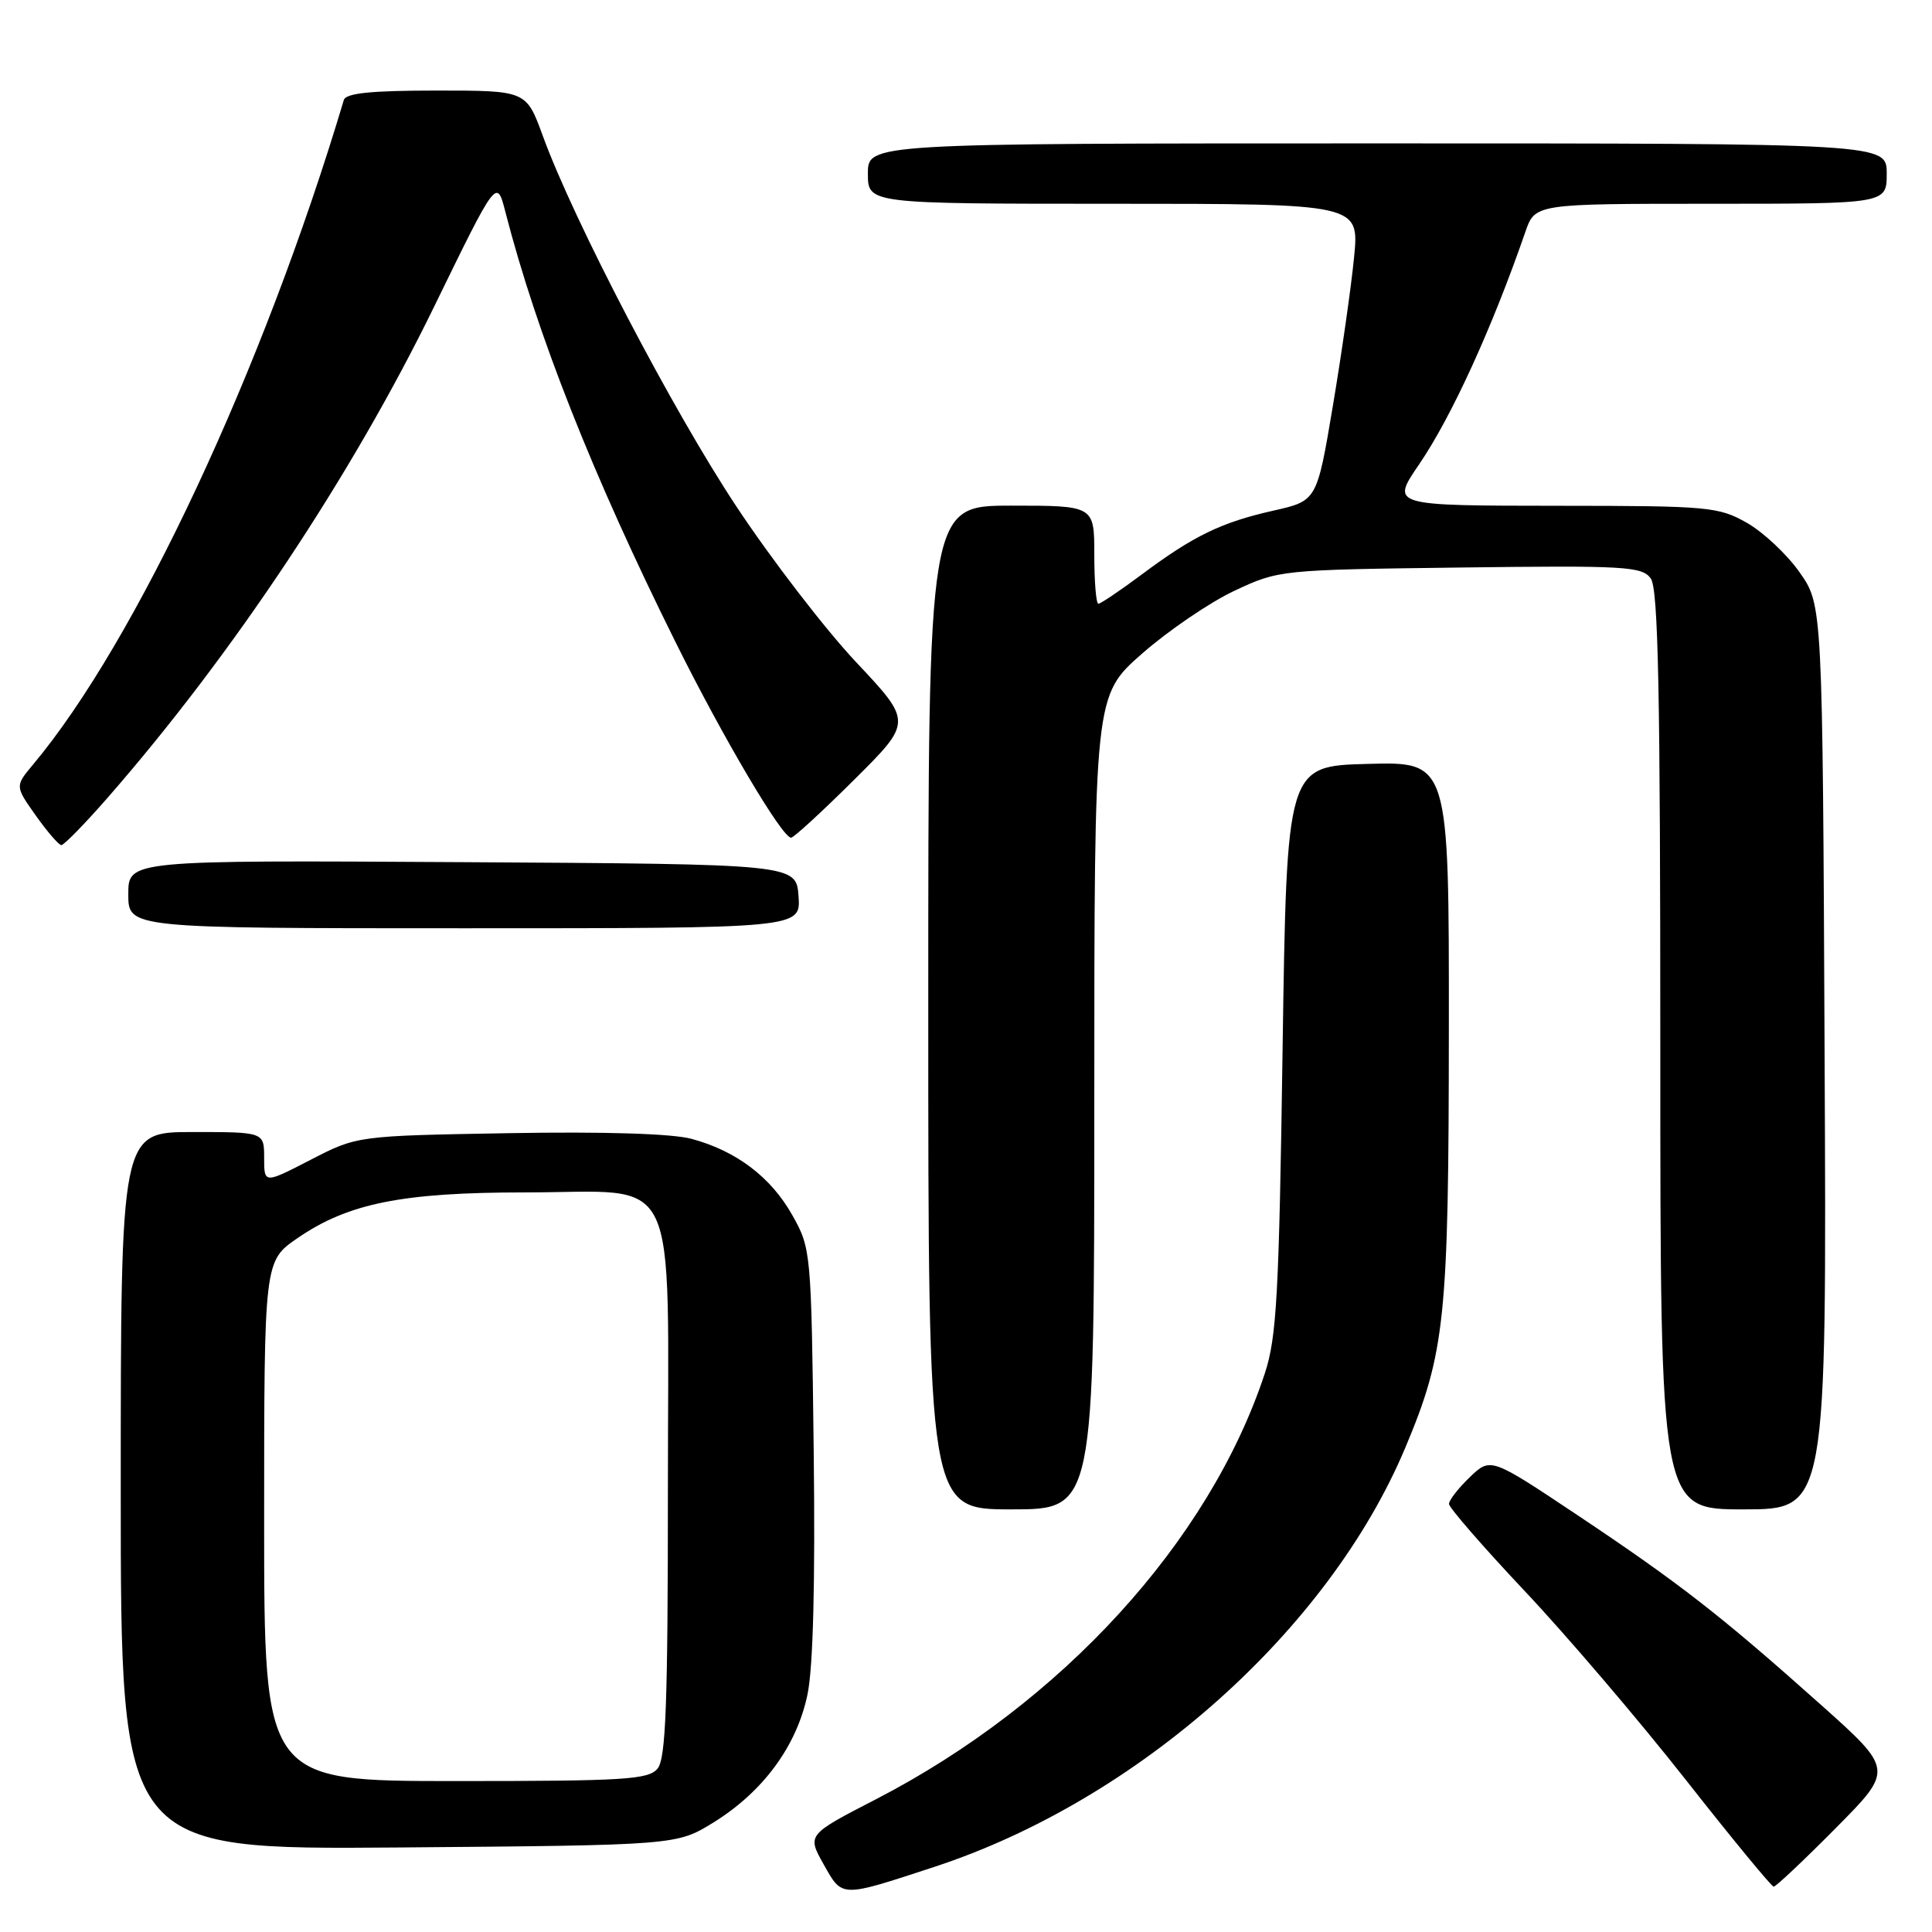 <?xml version="1.0" encoding="UTF-8" standalone="no"?>
<!DOCTYPE svg PUBLIC "-//W3C//DTD SVG 1.1//EN" "http://www.w3.org/Graphics/SVG/1.1/DTD/svg11.dtd" >
<svg xmlns="http://www.w3.org/2000/svg" xmlns:xlink="http://www.w3.org/1999/xlink" version="1.1" viewBox="0 0 256 256">
 <g >
 <path fill="currentColor"
d=" M 123.81 247.37 C 150.76 238.53 176.03 216.04 186.20 191.85 C 191.50 179.23 191.96 174.77 191.98 136.22 C 192.00 100.93 192.00 100.93 181.25 101.22 C 170.50 101.50 170.50 101.50 169.95 139.00 C 169.48 171.57 169.17 177.22 167.59 182.00 C 160.24 204.27 140.66 225.71 116.07 238.41 C 106.94 243.12 106.94 243.12 109.14 247.04 C 111.64 251.48 111.31 251.47 123.81 247.37 Z  M 243.23 242.25 C 250.92 234.50 250.92 234.50 241.21 225.83 C 228.01 214.05 222.55 209.80 209.06 200.79 C 197.52 193.09 197.52 193.09 194.76 195.73 C 193.24 197.19 192.00 198.78 192.00 199.28 C 192.00 199.77 196.52 204.97 202.05 210.84 C 207.58 216.70 217.14 227.91 223.30 235.74 C 229.46 243.58 234.74 249.99 235.02 249.99 C 235.31 250.00 239.01 246.51 243.23 242.25 Z  M 94.55 241.48 C 101.13 237.40 105.58 231.35 107.00 224.51 C 107.75 220.90 108.03 209.73 107.82 192.24 C 107.50 165.86 107.47 165.44 105.00 161.04 C 102.16 155.98 97.58 152.50 91.62 150.90 C 89.08 150.21 80.02 149.93 67.44 150.15 C 47.32 150.50 47.32 150.50 41.16 153.68 C 35.00 156.86 35.00 156.86 35.00 153.43 C 35.00 150.00 35.00 150.00 25.50 150.00 C 16.00 150.00 16.00 150.00 16.00 197.55 C 16.00 245.09 16.00 245.09 52.83 244.80 C 89.66 244.50 89.66 244.50 94.55 241.48 Z  M 145.00 146.08 C 145.00 92.17 145.00 92.17 151.34 86.60 C 154.83 83.54 160.34 79.79 163.59 78.27 C 169.46 75.52 169.67 75.50 193.48 75.20 C 215.33 74.92 217.56 75.05 218.73 76.64 C 219.73 78.01 220.00 91.50 220.00 139.19 C 220.00 200.00 220.00 200.00 231.02 200.00 C 242.05 200.00 242.05 200.00 241.77 140.09 C 241.50 80.17 241.50 80.17 238.46 75.84 C 236.79 73.46 233.64 70.51 231.46 69.27 C 227.71 67.15 226.39 67.03 206.75 67.02 C 184.19 67.00 184.29 67.03 188.06 61.50 C 192.34 55.22 197.73 43.42 202.11 30.75 C 203.40 27.00 203.40 27.00 226.70 27.00 C 250.00 27.00 250.00 27.00 250.00 23.00 C 250.00 19.00 250.00 19.00 182.50 19.00 C 115.00 19.00 115.00 19.00 115.00 23.00 C 115.00 27.00 115.00 27.00 147.56 27.00 C 180.12 27.00 180.12 27.00 179.42 34.11 C 179.04 38.02 177.77 46.88 176.61 53.79 C 174.50 66.36 174.50 66.36 168.74 67.66 C 161.81 69.22 158.17 70.99 151.29 76.12 C 148.43 78.25 145.84 80.00 145.54 80.00 C 145.24 80.00 145.00 77.08 145.00 73.50 C 145.00 67.00 145.00 67.00 134.00 67.00 C 123.00 67.00 123.00 67.00 123.00 133.50 C 123.00 200.00 123.00 200.00 134.00 200.00 C 145.00 200.00 145.00 200.00 145.00 146.08 Z  M 105.81 118.75 C 105.50 114.50 105.50 114.50 61.25 114.24 C 17.00 113.98 17.00 113.98 17.00 118.49 C 17.00 123.00 17.00 123.00 61.56 123.00 C 106.11 123.00 106.11 123.00 105.81 118.75 Z  M 14.22 105.75 C 30.81 86.77 46.65 62.95 57.56 40.56 C 65.82 23.62 65.82 23.62 66.96 28.06 C 71.16 44.34 78.52 62.96 89.51 85.08 C 95.79 97.73 103.63 111.00 104.82 111.00 C 105.17 111.00 108.93 107.55 113.17 103.33 C 120.89 95.66 120.89 95.66 113.44 87.74 C 109.35 83.39 102.20 74.10 97.57 67.10 C 89.14 54.38 76.03 29.28 71.92 17.99 C 69.73 12.00 69.73 12.00 57.83 12.00 C 49.18 12.00 45.84 12.34 45.56 13.25 C 34.88 48.96 18.00 85.06 4.36 101.33 C 1.99 104.17 1.99 104.17 4.74 108.06 C 6.26 110.20 7.78 111.97 8.13 111.98 C 8.47 111.99 11.21 109.19 14.22 105.75 Z  M 35.00 201.55 C 35.00 167.10 35.00 167.10 39.42 164.06 C 46.13 159.44 53.30 158.00 69.60 158.00 C 90.42 158.00 88.50 154.01 88.50 197.26 C 88.50 225.82 88.23 233.01 87.13 234.35 C 85.92 235.81 82.76 236.00 60.38 236.00 C 35.00 236.00 35.00 236.00 35.00 201.55 Z "/>
</g>
</svg>